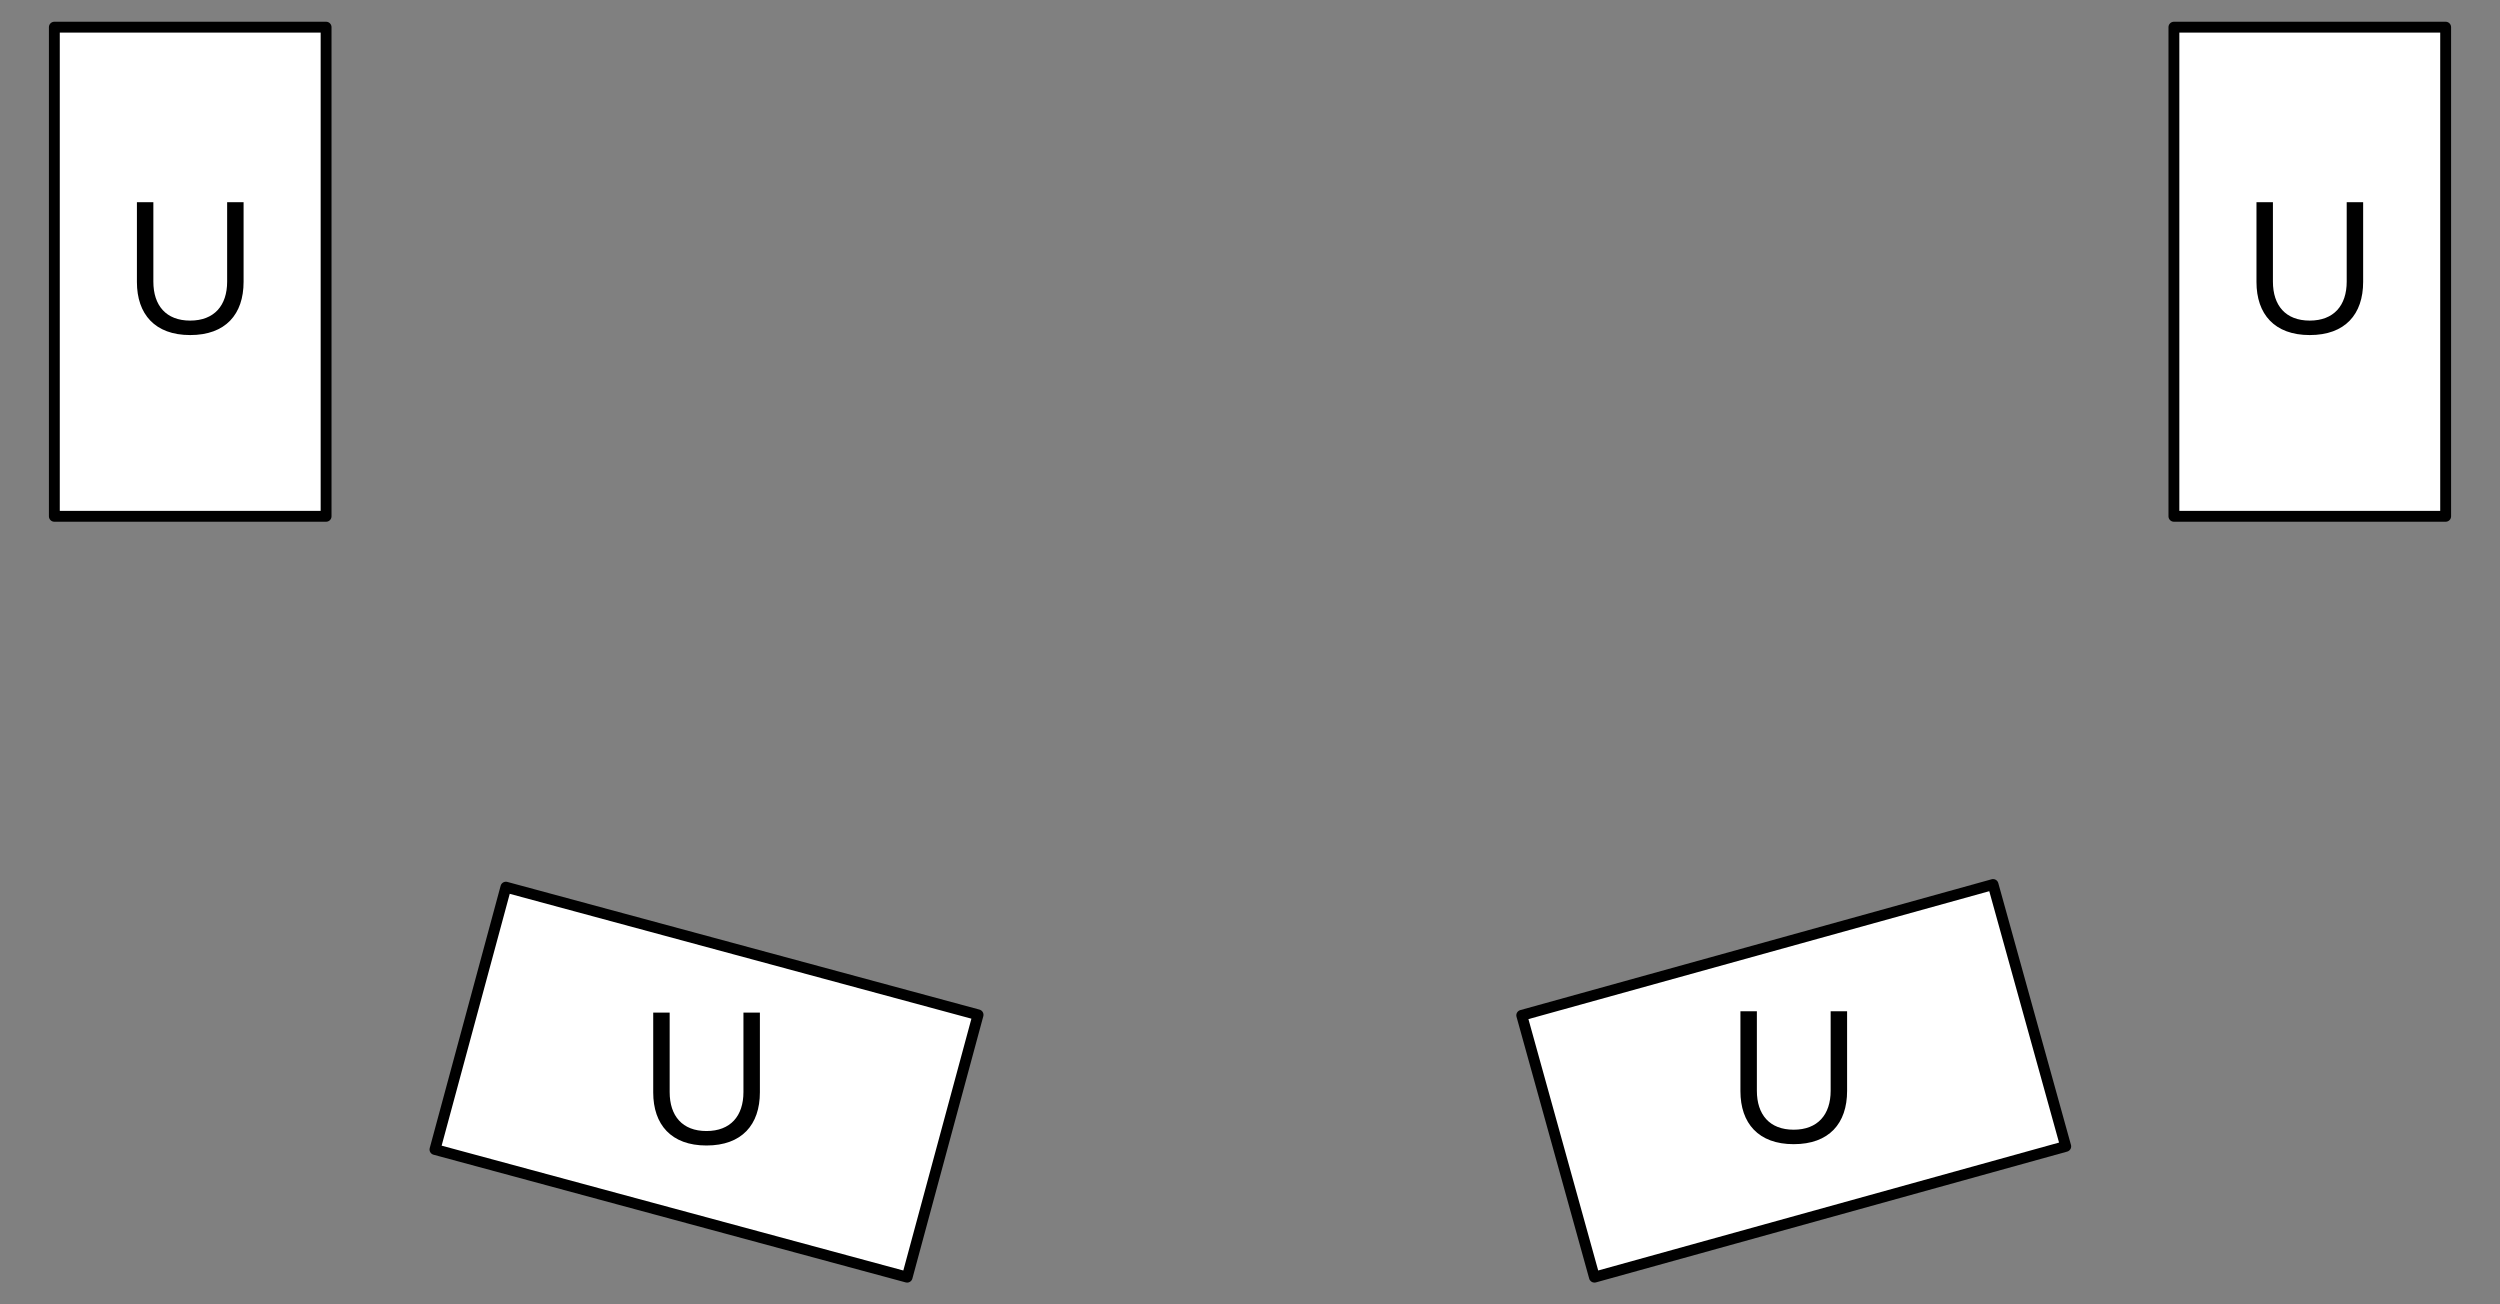 <?xml version="1.0" encoding="utf-8"?>
<!-- Generator: Adobe Illustrator 16.0.0, SVG Export Plug-In . SVG Version: 6.00 Build 0)  -->
<!DOCTYPE svg PUBLIC "-//W3C//DTD SVG 1.1//EN" "http://www.w3.org/Graphics/SVG/1.1/DTD/svg11.dtd">
<svg version="1.1" id="Layer_1" xmlns="http://www.w3.org/2000/svg" xmlns:xlink="http://www.w3.org/1999/xlink" x="0px" y="0px"
	 width="230px" height="120px" viewBox="0 0 230 120" enable-background="new 0 0 230 120" xml:space="preserve">
<rect x="0" y="0" width="230" height="120" fill="#808080" stroke="none"/>
<g>
	<g>
		<rect x="5" y="2.5" fill-rule="evenodd" clip-rule="evenodd" fill="#FFFFFF" width="25" height="45"/>
		<path d="M30,48H5c-0.276,0-0.5-0.224-0.5-0.5v-45C4.5,2.224,4.724,2,5,2h25c0.276,0,0.5,0.224,0.5,0.5v45
			C30.5,47.776,30.276,48,30,48z M5.5,47h24V3h-24V47z"/>
	</g>
	<g>
		<rect x="200" y="2.5" fill-rule="evenodd" clip-rule="evenodd" fill="#FFFFFF" width="25" height="45"/>
		<path d="M225,48h-25c-0.276,0-0.5-0.224-0.5-0.5v-45c0-0.276,0.224-0.5,0.5-0.5h25c0.276,0,0.5,0.224,0.5,0.5v45
			C225.5,47.776,225.276,48,225,48z M200.5,47h24V3h-24V47z"/>
	</g>
	<g>
		
			<rect x="152.523" y="76.938" transform="matrix(-0.268 -0.964 0.964 -0.268 113.345 285.044)" fill-rule="evenodd" clip-rule="evenodd" fill="#FFFFFF" width="25.001" height="45"/>
		<path d="M146.687,118c-0.22,0-0.42-0.145-0.481-0.366l-6.687-24.09c-0.036-0.128-0.02-0.265,0.046-0.38s0.174-0.2,0.302-0.235
			l43.36-12.035c0.271-0.074,0.541,0.082,0.615,0.348l6.687,24.09c0.036,0.128,0.02,0.265-0.046,0.38s-0.174,0.2-0.302,0.235
			l-43.36,12.035C146.775,117.994,146.73,118,146.687,118z M140.615,93.758l6.419,23.127l42.397-11.768l-6.419-23.127
			L140.615,93.758z"/>
	</g>
	<g>
		
			<rect x="52.5" y="77.06" transform="matrix(0.261 -0.965 0.965 0.261 -48.074 136.32)" fill-rule="evenodd" clip-rule="evenodd" fill="#FFFFFF" width="25" height="45"/>
		<path d="M83.457,118c-0.044,0-0.088-0.006-0.131-0.018l-43.439-11.747c-0.267-0.072-0.424-0.347-0.352-0.613l6.525-24.134
			c0.034-0.128,0.118-0.236,0.233-0.303c0.115-0.065,0.253-0.083,0.38-0.049l43.439,11.747c0.267,0.072,0.424,0.347,0.352,0.613
			l-6.525,24.134c-0.034,0.128-0.118,0.236-0.233,0.303C83.63,117.978,83.544,118,83.457,118z M40.631,105.4l42.474,11.486
			l6.265-23.168L46.896,82.232L40.631,105.4z"/>
	</g>
	<g>
		<path d="M12.596,25.948v-7.347h1.513v7.311c0,2.196,1.17,3.583,3.385,3.583s3.403-1.387,3.403-3.583v-7.311h1.513v7.328
			c0,2.989-1.657,4.897-4.916,4.897C14.252,30.827,12.596,28.9,12.596,25.948z"/>
	</g>
	<g>
		<path d="M207.596,25.948v-7.347h1.513v7.311c0,2.196,1.17,3.583,3.385,3.583s3.403-1.387,3.403-3.583v-7.311h1.513v7.328
			c0,2.989-1.657,4.897-4.916,4.897C209.252,30.827,207.596,28.9,207.596,25.948z"/>
	</g>
	<g>
		<path d="M60.096,100.508v-7.347h1.513v7.311c0,2.196,1.17,3.583,3.385,3.583s3.403-1.387,3.403-3.583v-7.311h1.513v7.328
			c0,2.989-1.657,4.897-4.916,4.897C61.752,105.387,60.096,103.46,60.096,100.508z"/>
	</g>
	<g>
		<path d="M160.119,100.386v-7.347h1.513v7.311c0,2.196,1.17,3.583,3.385,3.583s3.403-1.387,3.403-3.583v-7.311h1.513v7.328
			c0,2.989-1.657,4.897-4.916,4.897C161.775,105.265,160.119,103.338,160.119,100.386z"/>
	</g>
</g>
</svg>
